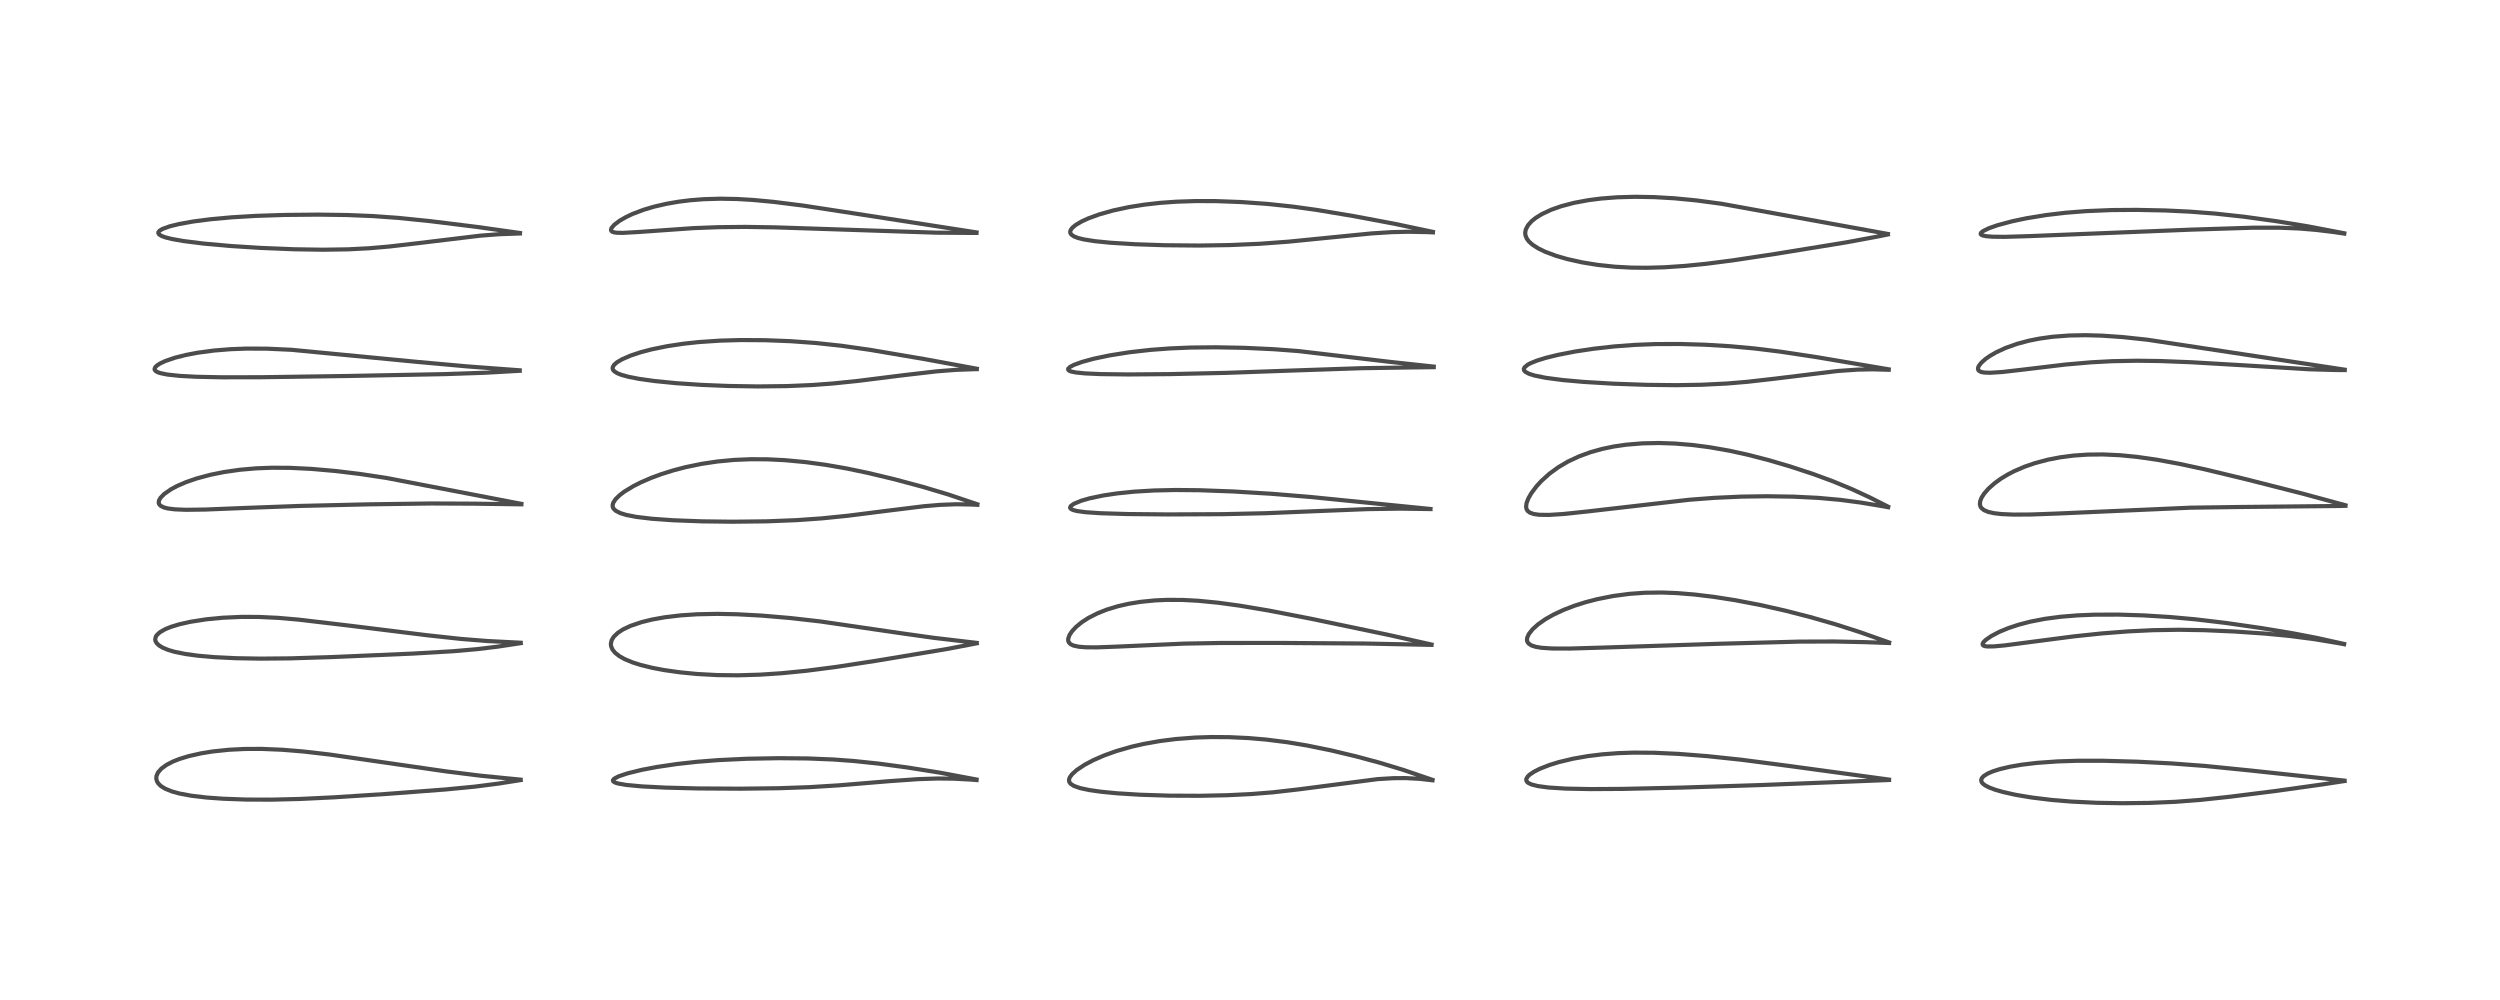 <?xml version="1.0" encoding="utf-8" standalone="no"?>
<!DOCTYPE svg PUBLIC "-//W3C//DTD SVG 1.1//EN"
  "http://www.w3.org/Graphics/SVG/1.1/DTD/svg11.dtd">
<!-- Created with matplotlib (https://matplotlib.org/) -->
<svg height="288pt" version="1.1" viewBox="0 0 720 288" width="720pt" xmlns="http://www.w3.org/2000/svg" xmlns:xlink="http://www.w3.org/1999/xlink">
 <defs>
  <style type="text/css">*{stroke-linecap:butt;stroke-linejoin:round;}</style>
 </defs>
 <g id="figure_1">
  <g id="patch_1">
   <path d="M 0 288 
L 720 288 
L 720 0 
L 0 0 
z
" style="fill:#ffffff;"/>
  </g>
  <g id="axes_1">
   <g id="line2d_1">
    <path clip-path="url(#pf99b90f5c4)" d="M 149.936 224.537 
L 138.478 223.409 
L 128.58 222.174 
L 115.134 220.234 
L 94.819 217.288 
L 87.262 216.419 
L 81.248 215.927 
L 75.307 215.682 
L 70.503 215.701 
L 65.975 215.928 
L 61.216 216.425 
L 57.976 216.947 
L 54.381 217.755 
L 51.622 218.603 
L 49.862 219.301 
L 48.007 220.253 
L 46.472 221.364 
L 45.496 222.483 
L 45.051 223.527 
L 45.006 224.255 
L 45.229 225.062 
L 45.593 225.645 
L 46.351 226.386 
L 47.578 227.15 
L 49.503 227.933 
L 51.676 228.533 
L 55.137 229.175 
L 59.436 229.683 
L 64.305 230.035 
L 70.944 230.273 
L 78.193 230.3 
L 86.442 230.097 
L 96.18 229.629 
L 111.076 228.67 
L 128.329 227.364 
L 136.743 226.549 
L 143.614 225.664 
L 149.954 224.662 
L 149.954 224.662 
" style="fill:none;stroke:#000000;stroke-linecap:square;stroke-opacity:0.7;stroke-width:1.2;"/>
   </g>
   <g id="line2d_2">
    <path clip-path="url(#pf99b90f5c4)" d="M 149.958 185.105 
L 140.33 184.613 
L 132.753 184.008 
L 123.177 182.97 
L 100.423 180.157 
L 86.005 178.454 
L 80.059 177.941 
L 74.539 177.679 
L 69.594 177.661 
L 64.111 177.906 
L 59.475 178.354 
L 54.811 179.081 
L 51.632 179.799 
L 49.266 180.521 
L 47.552 181.219 
L 46.03 182.099 
L 45.159 182.911 
L 44.868 183.372 
L 44.694 184.162 
L 44.791 184.65 
L 45.145 185.262 
L 45.827 185.902 
L 46.901 186.548 
L 48.441 187.181 
L 50.245 187.711 
L 53.483 188.368 
L 57.101 188.854 
L 61.882 189.269 
L 67.952 189.563 
L 75.101 189.686 
L 83.587 189.606 
L 95.56 189.236 
L 118.823 188.236 
L 130.425 187.56 
L 137.36 186.957 
L 143.255 186.245 
L 149.973 185.23 
L 149.973 185.23 
" style="fill:none;stroke:#000000;stroke-linecap:square;stroke-opacity:0.7;stroke-width:1.2;"/>
   </g>
   <g id="line2d_3">
    <path clip-path="url(#pf99b90f5c4)" d="M 150.154 145.109 
L 111.234 137.638 
L 103.673 136.5 
L 96.782 135.664 
L 89.692 135.04 
L 83.562 134.74 
L 78.272 134.708 
L 73.715 134.886 
L 69.133 135.287 
L 64.547 135.94 
L 60.637 136.727 
L 56.649 137.795 
L 53.595 138.847 
L 50.998 139.97 
L 49.294 140.88 
L 47.302 142.261 
L 46.222 143.369 
L 45.794 144.131 
L 45.699 144.755 
L 45.843 145.221 
L 46.257 145.674 
L 47.222 146.153 
L 48.313 146.433 
L 50.318 146.69 
L 53.579 146.822 
L 59.076 146.75 
L 70.864 146.277 
L 86.316 145.71 
L 106.197 145.248 
L 124.266 145 
L 136.537 145.057 
L 150.153 145.248 
L 150.153 145.248 
" style="fill:none;stroke:#000000;stroke-linecap:square;stroke-opacity:0.7;stroke-width:1.2;"/>
   </g>
   <g id="line2d_4">
    <path clip-path="url(#pf99b90f5c4)" d="M 149.678 106.648 
L 134.655 105.531 
L 120.085 104.215 
L 83.917 100.74 
L 76.948 100.421 
L 70.993 100.393 
L 66.36 100.567 
L 61.584 100.957 
L 56.905 101.586 
L 53.517 102.232 
L 50.43 103.011 
L 47.645 103.961 
L 46.228 104.615 
L 45.277 105.208 
L 44.707 105.758 
L 44.509 106.256 
L 44.557 106.513 
L 44.803 106.833 
L 45.346 107.165 
L 46.194 107.465 
L 48.241 107.88 
L 51.812 108.257 
L 56.457 108.506 
L 63.854 108.662 
L 75.146 108.641 
L 100.242 108.281 
L 128.047 107.747 
L 139.799 107.347 
L 149.675 106.786 
L 149.675 106.786 
" style="fill:none;stroke:#000000;stroke-linecap:square;stroke-opacity:0.7;stroke-width:1.2;"/>
   </g>
   <g id="line2d_5">
    <path clip-path="url(#pf99b90f5c4)" d="M 149.749 67.101 
L 137.279 65.343 
L 123.9 63.69 
L 114.641 62.748 
L 107.298 62.224 
L 100.021 61.927 
L 91.575 61.812 
L 82.045 61.901 
L 73.72 62.17 
L 66.648 62.591 
L 60.687 63.136 
L 55.709 63.779 
L 51.579 64.516 
L 48.927 65.167 
L 46.815 65.926 
L 45.963 66.439 
L 45.622 66.871 
L 45.614 67.202 
L 45.871 67.556 
L 46.615 67.995 
L 47.713 68.387 
L 49.503 68.831 
L 52.851 69.423 
L 58.596 70.145 
L 66.485 70.853 
L 75.01 71.395 
L 84.676 71.787 
L 92.965 71.918 
L 100.299 71.808 
L 106.378 71.493 
L 112.198 70.985 
L 120.364 70.036 
L 138.267 67.876 
L 143.807 67.453 
L 149.745 67.239 
L 149.745 67.239 
" style="fill:none;stroke:#000000;stroke-linecap:square;stroke-opacity:0.7;stroke-width:1.2;"/>
   </g>
   <g id="line2d_6">
    <path clip-path="url(#pf99b90f5c4)" d="M 281.243 224.5 
L 270.684 222.524 
L 261.278 221.025 
L 252.934 219.906 
L 245.9 219.167 
L 240.015 218.734 
L 232.577 218.433 
L 224.335 218.357 
L 215.129 218.521 
L 206.864 218.911 
L 200.723 219.396 
L 194.96 220.035 
L 189.213 220.885 
L 184.845 221.714 
L 180.714 222.726 
L 178.155 223.588 
L 176.869 224.272 
L 176.522 224.72 
L 176.615 225.039 
L 177.145 225.378 
L 178.028 225.656 
L 180.381 226.064 
L 184.854 226.483 
L 191.667 226.833 
L 201.011 227.071 
L 213.276 227.144 
L 224.305 227.008 
L 233.047 226.701 
L 241.657 226.172 
L 255.98 224.984 
L 264.44 224.389 
L 270.11 224.207 
L 274.782 224.263 
L 279.505 224.516 
L 281.254 224.651 
L 281.254 224.651 
" style="fill:none;stroke:#000000;stroke-linecap:square;stroke-opacity:0.7;stroke-width:1.2;"/>
   </g>
   <g id="line2d_7">
    <path clip-path="url(#pf99b90f5c4)" d="M 281.292 185.149 
L 268.917 183.694 
L 259.161 182.321 
L 236.219 178.969 
L 227.669 177.998 
L 219.315 177.287 
L 212.292 176.908 
L 206.555 176.793 
L 200.795 176.908 
L 196.001 177.229 
L 191.356 177.788 
L 187.763 178.437 
L 184.828 179.158 
L 181.626 180.237 
L 179.448 181.264 
L 177.936 182.25 
L 176.741 183.408 
L 176.149 184.4 
L 175.926 185.391 
L 175.995 186.116 
L 176.383 187.051 
L 177.153 188.003 
L 178.378 188.969 
L 179.904 189.826 
L 182.2 190.779 
L 184.528 191.517 
L 187.873 192.34 
L 191.287 192.986 
L 195.805 193.626 
L 200.791 194.111 
L 206.662 194.426 
L 212.541 194.49 
L 218.941 194.298 
L 225.056 193.892 
L 232.257 193.181 
L 240.765 192.081 
L 252.281 190.31 
L 272.838 186.895 
L 281.305 185.272 
L 281.305 185.272 
" style="fill:none;stroke:#000000;stroke-linecap:square;stroke-opacity:0.7;stroke-width:1.2;"/>
   </g>
   <g id="line2d_8">
    <path clip-path="url(#pf99b90f5c4)" d="M 281.469 145.225 
L 273.072 142.399 
L 265.715 140.196 
L 257.489 137.997 
L 249.949 136.195 
L 243.84 134.921 
L 237.844 133.877 
L 232.018 133.087 
L 226.07 132.533 
L 221.007 132.282 
L 216.25 132.254 
L 211.408 132.456 
L 206.656 132.904 
L 202.072 133.587 
L 197.413 134.551 
L 194.071 135.423 
L 190.524 136.531 
L 187.605 137.606 
L 184.626 138.89 
L 182.41 140.007 
L 179.793 141.6 
L 178.491 142.585 
L 177.278 143.771 
L 176.61 144.803 
L 176.426 145.529 
L 176.492 146.063 
L 176.713 146.502 
L 177.321 147.093 
L 178.619 147.763 
L 180.365 148.302 
L 183.303 148.872 
L 187.766 149.403 
L 193.934 149.839 
L 202.223 150.148 
L 211.026 150.255 
L 220.857 150.141 
L 229.408 149.803 
L 236.657 149.293 
L 244.083 148.543 
L 255.05 147.153 
L 266.104 145.791 
L 270.748 145.398 
L 275.409 145.224 
L 279.786 145.301 
L 281.468 145.388 
L 281.468 145.388 
" style="fill:none;stroke:#000000;stroke-linecap:square;stroke-opacity:0.7;stroke-width:1.2;"/>
   </g>
   <g id="line2d_9">
    <path clip-path="url(#pf99b90f5c4)" d="M 281.312 106.19 
L 266.226 103.415 
L 250.531 100.745 
L 242.205 99.562 
L 234.899 98.779 
L 227.649 98.259 
L 220.396 97.977 
L 213.236 97.935 
L 207.382 98.102 
L 201.193 98.52 
L 196.805 98.998 
L 192.197 99.693 
L 187.654 100.619 
L 184.563 101.431 
L 181.645 102.394 
L 179.134 103.482 
L 177.691 104.342 
L 176.879 105.051 
L 176.484 105.692 
L 176.432 106.12 
L 176.549 106.492 
L 176.931 106.946 
L 177.747 107.464 
L 178.863 107.92 
L 180.948 108.505 
L 184.062 109.114 
L 188.59 109.747 
L 194.846 110.364 
L 202.015 110.845 
L 209.698 111.158 
L 218.326 111.292 
L 226.778 111.192 
L 233.974 110.882 
L 239.939 110.438 
L 247.225 109.683 
L 260.199 108.054 
L 269.883 106.935 
L 275.354 106.515 
L 280.71 106.326 
L 281.318 106.317 
L 281.318 106.317 
" style="fill:none;stroke:#000000;stroke-linecap:square;stroke-opacity:0.7;stroke-width:1.2;"/>
   </g>
   <g id="line2d_10">
    <path clip-path="url(#pf99b90f5c4)" d="M 281.245 66.931 
L 246.516 61.543 
L 231.22 59.2 
L 222.768 58.135 
L 216.838 57.582 
L 212.365 57.319 
L 207.484 57.225 
L 202.579 57.37 
L 198.864 57.663 
L 195.407 58.092 
L 191.854 58.711 
L 188.444 59.5 
L 185.359 60.415 
L 182.261 61.584 
L 180.396 62.455 
L 178.472 63.556 
L 176.945 64.706 
L 176.114 65.673 
L 175.954 66.205 
L 176.024 66.457 
L 176.296 66.714 
L 176.816 66.91 
L 177.611 67.03 
L 179.309 67.072 
L 183.997 66.809 
L 199.755 65.699 
L 206.925 65.426 
L 214.64 65.346 
L 223.176 65.477 
L 238.762 65.987 
L 269.72 67.011 
L 279.308 67.078 
L 281.24 67.071 
L 281.24 67.071 
" style="fill:none;stroke:#000000;stroke-linecap:square;stroke-opacity:0.7;stroke-width:1.2;"/>
   </g>
   <g id="line2d_11">
    <path clip-path="url(#pf99b90f5c4)" d="M 412.555 224.597 
L 404.112 221.72 
L 397.309 219.654 
L 390.509 217.823 
L 383.229 216.088 
L 376.381 214.694 
L 370.769 213.764 
L 364.617 212.993 
L 359.66 212.569 
L 353.941 212.3 
L 348.842 212.267 
L 344.23 212.414 
L 338.678 212.839 
L 334.024 213.427 
L 329.317 214.266 
L 325.92 215.045 
L 321.522 216.306 
L 318.065 217.541 
L 314.896 218.918 
L 312.385 220.247 
L 310.085 221.779 
L 308.711 223.025 
L 308.066 223.936 
L 307.867 224.559 
L 307.947 225.187 
L 308.306 225.703 
L 309.282 226.343 
L 311.114 226.983 
L 313.766 227.546 
L 317.16 228.027 
L 321.817 228.477 
L 328.372 228.882 
L 336.775 229.148 
L 345.558 229.189 
L 353.506 229.022 
L 360.399 228.684 
L 366.604 228.186 
L 373.997 227.34 
L 396.778 224.384 
L 401.312 224.112 
L 404.829 224.09 
L 408.902 224.308 
L 412.565 224.723 
L 412.565 224.723 
" style="fill:none;stroke:#000000;stroke-linecap:square;stroke-opacity:0.7;stroke-width:1.2;"/>
   </g>
   <g id="line2d_12">
    <path clip-path="url(#pf99b90f5c4)" d="M 412.282 185.625 
L 399.628 182.797 
L 377.525 178.187 
L 365.397 175.834 
L 356.997 174.423 
L 350.88 173.588 
L 345.025 173.017 
L 340.635 172.784 
L 336.039 172.763 
L 332.639 172.916 
L 328.466 173.332 
L 325.098 173.879 
L 321.972 174.589 
L 318.746 175.572 
L 316.138 176.604 
L 313.458 177.965 
L 311.504 179.234 
L 309.907 180.548 
L 308.729 181.815 
L 308.03 182.862 
L 307.644 183.941 
L 307.64 184.501 
L 307.812 184.987 
L 308.311 185.511 
L 309.146 185.916 
L 310.711 186.258 
L 312.67 186.418 
L 315.837 186.442 
L 321.772 186.221 
L 341.083 185.358 
L 351.756 185.172 
L 369.12 185.167 
L 392.974 185.332 
L 412.262 185.725 
L 412.262 185.725 
" style="fill:none;stroke:#000000;stroke-linecap:square;stroke-opacity:0.7;stroke-width:1.2;"/>
   </g>
   <g id="line2d_13">
    <path clip-path="url(#pf99b90f5c4)" d="M 411.968 146.587 
L 377.326 143.123 
L 366.23 142.21 
L 355.304 141.549 
L 345.426 141.183 
L 338.538 141.119 
L 332.351 141.256 
L 326.633 141.597 
L 321.718 142.101 
L 317.761 142.691 
L 313.774 143.525 
L 311.41 144.207 
L 309.308 145.075 
L 308.402 145.716 
L 308.182 146.184 
L 308.341 146.506 
L 308.968 146.863 
L 310.138 147.174 
L 312.598 147.511 
L 316.974 147.808 
L 324.641 148.042 
L 336.353 148.155 
L 352.051 148.082 
L 364.463 147.807 
L 378.151 147.245 
L 393.838 146.624 
L 403.319 146.489 
L 411.984 146.611 
L 411.984 146.611 
" style="fill:none;stroke:#000000;stroke-linecap:square;stroke-opacity:0.7;stroke-width:1.2;"/>
   </g>
   <g id="line2d_14">
    <path clip-path="url(#pf99b90f5c4)" d="M 412.912 105.579 
L 400.252 104.211 
L 373.984 101.112 
L 366.786 100.569 
L 358.242 100.17 
L 350.069 100.02 
L 342.898 100.095 
L 337.072 100.337 
L 331.378 100.76 
L 325.295 101.446 
L 319.518 102.362 
L 314.943 103.327 
L 311.661 104.224 
L 309.264 105.096 
L 308.168 105.674 
L 307.635 106.21 
L 307.659 106.534 
L 308.032 106.822 
L 308.564 107.015 
L 309.817 107.267 
L 312.438 107.534 
L 317.034 107.742 
L 324.991 107.84 
L 336.792 107.746 
L 353.238 107.381 
L 371.94 106.721 
L 391.956 106.044 
L 405.875 105.832 
L 412.917 105.744 
L 412.917 105.744 
" style="fill:none;stroke:#000000;stroke-linecap:square;stroke-opacity:0.7;stroke-width:1.2;"/>
   </g>
   <g id="line2d_15">
    <path clip-path="url(#pf99b90f5c4)" d="M 412.675 66.782 
L 401.567 64.44 
L 389.894 62.243 
L 379.251 60.462 
L 372.431 59.515 
L 365.008 58.725 
L 357.487 58.189 
L 350.209 57.921 
L 344.344 57.905 
L 338.724 58.092 
L 334.155 58.421 
L 329.608 58.932 
L 325.164 59.637 
L 320.613 60.61 
L 316.576 61.749 
L 313.406 62.907 
L 311.51 63.78 
L 309.864 64.748 
L 308.895 65.536 
L 308.396 66.17 
L 308.214 66.699 
L 308.26 67.116 
L 308.57 67.585 
L 309.349 68.107 
L 310.465 68.536 
L 312.172 68.96 
L 315.314 69.458 
L 319.79 69.906 
L 326.928 70.342 
L 335.39 70.624 
L 345.334 70.716 
L 354.159 70.579 
L 362.717 70.212 
L 371.111 69.596 
L 381.999 68.513 
L 395.059 67.221 
L 400.834 66.854 
L 405.601 66.744 
L 410.967 66.847 
L 412.685 66.923 
L 412.685 66.923 
" style="fill:none;stroke:#000000;stroke-linecap:square;stroke-opacity:0.7;stroke-width:1.2;"/>
   </g>
   <g id="line2d_16">
    <path clip-path="url(#pf99b90f5c4)" d="M 544.035 224.521 
L 515.161 220.584 
L 501.498 218.802 
L 491.704 217.768 
L 483.409 217.118 
L 476.326 216.793 
L 470.499 216.754 
L 466.022 216.904 
L 461.414 217.254 
L 457.337 217.753 
L 453.009 218.51 
L 448.899 219.496 
L 446.202 220.331 
L 443.45 221.415 
L 441.787 222.262 
L 440.621 223.04 
L 440.024 223.588 
L 439.589 224.296 
L 439.552 224.682 
L 439.783 225.17 
L 440.159 225.491 
L 441.1 225.933 
L 442.924 226.395 
L 445.959 226.802 
L 450.93 227.117 
L 458 227.258 
L 467.456 227.2 
L 484.239 226.827 
L 507.478 226.083 
L 543.335 224.671 
L 544.045 224.636 
L 544.045 224.636 
" style="fill:none;stroke:#000000;stroke-linecap:square;stroke-opacity:0.7;stroke-width:1.2;"/>
   </g>
   <g id="line2d_17">
    <path clip-path="url(#pf99b90f5c4)" d="M 544.057 185.026 
L 535.638 182.045 
L 528.605 179.793 
L 521.3 177.7 
L 514.151 175.864 
L 507.015 174.251 
L 499.727 172.855 
L 493.651 171.905 
L 488.095 171.231 
L 482.866 170.804 
L 478.57 170.644 
L 473.754 170.708 
L 469.278 171.028 
L 464.613 171.647 
L 460.023 172.557 
L 456.668 173.427 
L 453.568 174.407 
L 450.428 175.604 
L 447.433 176.994 
L 445.106 178.309 
L 442.953 179.814 
L 441.387 181.228 
L 440.324 182.568 
L 439.83 183.661 
L 439.763 184.361 
L 439.868 184.801 
L 440.239 185.346 
L 441.091 185.9 
L 442.306 186.291 
L 444.02 186.572 
L 447.047 186.769 
L 452.072 186.784 
L 461.585 186.506 
L 494.911 185.409 
L 518.191 184.783 
L 528.243 184.75 
L 537.114 184.938 
L 544.048 185.187 
L 544.048 185.187 
" style="fill:none;stroke:#000000;stroke-linecap:square;stroke-opacity:0.7;stroke-width:1.2;"/>
   </g>
   <g id="line2d_18">
    <path clip-path="url(#pf99b90f5c4)" d="M 543.784 145.921 
L 538.554 143.284 
L 533.408 140.899 
L 527.83 138.592 
L 522.221 136.529 
L 515.44 134.298 
L 509.371 132.515 
L 503.319 130.955 
L 498.054 129.803 
L 492.327 128.796 
L 487.479 128.165 
L 482.382 127.739 
L 477.765 127.585 
L 473.017 127.683 
L 468.343 128.07 
L 464.784 128.589 
L 461.346 129.309 
L 458.048 130.235 
L 454.804 131.419 
L 451.624 132.903 
L 448.792 134.567 
L 446.219 136.443 
L 443.924 138.514 
L 442.533 140.029 
L 441.022 142.044 
L 440.184 143.503 
L 439.654 144.872 
L 439.513 145.915 
L 439.629 146.581 
L 439.952 147.135 
L 440.617 147.648 
L 441.707 148.033 
L 443.266 148.255 
L 446.063 148.296 
L 450.139 148.042 
L 457.06 147.314 
L 486.498 143.928 
L 493.684 143.382 
L 501.561 143.023 
L 508.926 142.918 
L 516.486 143.034 
L 523.616 143.385 
L 529.97 143.957 
L 535.845 144.73 
L 542.129 145.776 
L 543.785 146.08 
L 543.785 146.08 
" style="fill:none;stroke:#000000;stroke-linecap:square;stroke-opacity:0.7;stroke-width:1.2;"/>
   </g>
   <g id="line2d_19">
    <path clip-path="url(#pf99b90f5c4)" d="M 543.947 106.365 
L 523.038 102.83 
L 512.73 101.272 
L 505.311 100.358 
L 498.373 99.72 
L 490.878 99.272 
L 483.818 99.069 
L 476.7 99.097 
L 470.737 99.332 
L 464.943 99.765 
L 458.892 100.444 
L 453.583 101.247 
L 448.677 102.203 
L 445.21 103.057 
L 442.608 103.865 
L 440.719 104.637 
L 439.977 105.038 
L 439.054 105.807 
L 438.855 106.285 
L 438.977 106.737 
L 439.345 107.115 
L 440.294 107.626 
L 441.924 108.151 
L 445.201 108.816 
L 450.088 109.457 
L 455.999 109.985 
L 464.645 110.502 
L 474.194 110.834 
L 482.686 110.928 
L 489.961 110.814 
L 497.233 110.46 
L 503.234 109.959 
L 511.269 109.044 
L 529.168 106.854 
L 534.967 106.449 
L 539.322 106.365 
L 543.96 106.492 
L 543.96 106.492 
" style="fill:none;stroke:#000000;stroke-linecap:square;stroke-opacity:0.7;stroke-width:1.2;"/>
   </g>
   <g id="line2d_20">
    <path clip-path="url(#pf99b90f5c4)" d="M 543.702 67.376 
L 495.838 58.695 
L 488.527 57.716 
L 482.229 57.108 
L 476.44 56.77 
L 470.873 56.674 
L 465.745 56.818 
L 461.114 57.177 
L 457.497 57.639 
L 453.326 58.416 
L 449.676 59.375 
L 446.719 60.417 
L 444.052 61.664 
L 442.334 62.725 
L 441.146 63.673 
L 440.088 64.839 
L 439.419 66.107 
L 439.255 67 
L 439.328 67.768 
L 439.713 68.721 
L 440.329 69.547 
L 441.359 70.476 
L 443.036 71.55 
L 445.03 72.515 
L 448.171 73.684 
L 451.37 74.61 
L 455.756 75.584 
L 460.219 76.301 
L 465.138 76.818 
L 469.772 77.07 
L 474.214 77.121 
L 479.385 76.975 
L 485.294 76.58 
L 491.403 75.968 
L 499.139 74.971 
L 511.067 73.164 
L 531.698 69.803 
L 540.813 68.112 
L 543.711 67.523 
L 543.711 67.523 
" style="fill:none;stroke:#000000;stroke-linecap:square;stroke-opacity:0.7;stroke-width:1.2;"/>
   </g>
   <g id="line2d_21">
    <path clip-path="url(#pf99b90f5c4)" d="M 675.222 224.818 
L 648.182 221.91 
L 635.062 220.592 
L 625.351 219.864 
L 615.483 219.364 
L 605.676 219.098 
L 598.25 219.103 
L 592.629 219.282 
L 586.641 219.708 
L 582.27 220.231 
L 578.894 220.811 
L 575.836 221.537 
L 573.924 222.153 
L 572.464 222.781 
L 571.319 223.5 
L 570.749 224.122 
L 570.568 224.679 
L 570.71 225.241 
L 571.041 225.667 
L 571.732 226.198 
L 572.892 226.797 
L 574.575 227.432 
L 576.893 228.102 
L 580.515 228.908 
L 585.013 229.667 
L 590.72 230.369 
L 596.546 230.855 
L 603.941 231.208 
L 611.257 231.326 
L 618.925 231.238 
L 626.5 230.921 
L 633.646 230.376 
L 642.079 229.476 
L 655.408 227.799 
L 668.96 225.896 
L 675.24 224.936 
L 675.24 224.936 
" style="fill:none;stroke:#000000;stroke-linecap:square;stroke-opacity:0.7;stroke-width:1.2;"/>
   </g>
   <g id="line2d_22">
    <path clip-path="url(#pf99b90f5c4)" d="M 675.097 185.455 
L 667.229 183.712 
L 660.019 182.328 
L 651.483 180.913 
L 641.211 179.428 
L 632.223 178.359 
L 625.038 177.709 
L 617.403 177.236 
L 610.146 177.006 
L 603.187 177.027 
L 598.259 177.23 
L 593.439 177.627 
L 588.935 178.225 
L 584.733 179.036 
L 581.356 179.914 
L 578.402 180.893 
L 575.735 182.003 
L 573.47 183.197 
L 571.864 184.319 
L 571.202 184.996 
L 570.989 185.424 
L 571.021 185.717 
L 571.235 185.93 
L 571.634 186.08 
L 572.355 186.181 
L 574.226 186.162 
L 577.351 185.876 
L 585.446 184.815 
L 597.375 183.262 
L 605.244 182.435 
L 612.866 181.841 
L 620.015 181.493 
L 627.528 181.371 
L 634.807 181.49 
L 643.538 181.873 
L 652.33 182.474 
L 659.239 183.134 
L 666.334 184.049 
L 673.462 185.229 
L 675.109 185.535 
L 675.109 185.535 
" style="fill:none;stroke:#000000;stroke-linecap:square;stroke-opacity:0.7;stroke-width:1.2;"/>
   </g>
   <g id="line2d_23">
    <path clip-path="url(#pf99b90f5c4)" d="M 675.491 145.515 
L 663.123 142.155 
L 646.66 137.971 
L 634.859 135.137 
L 627.782 133.612 
L 621.228 132.406 
L 615.499 131.585 
L 610.572 131.103 
L 605.681 130.877 
L 601.219 130.925 
L 597.156 131.207 
L 593.333 131.705 
L 589.846 132.378 
L 586.094 133.371 
L 583.071 134.412 
L 580.109 135.687 
L 578.319 136.61 
L 576.276 137.845 
L 574.442 139.171 
L 572.749 140.67 
L 571.452 142.142 
L 570.708 143.296 
L 570.309 144.268 
L 570.2 145.214 
L 570.385 145.911 
L 570.587 146.237 
L 571.387 146.915 
L 572.603 147.427 
L 574.258 147.8 
L 576.411 148.051 
L 579.915 148.204 
L 584.84 148.177 
L 592.638 147.895 
L 630.899 146.212 
L 644.572 146.018 
L 673.724 145.723 
L 675.487 145.669 
L 675.487 145.669 
" style="fill:none;stroke:#000000;stroke-linecap:square;stroke-opacity:0.7;stroke-width:1.2;"/>
   </g>
   <g id="line2d_24">
    <path clip-path="url(#pf99b90f5c4)" d="M 675.273 106.464 
L 618.473 97.842 
L 611.324 97.078 
L 605.34 96.664 
L 600.62 96.534 
L 595.939 96.622 
L 591.163 96.986 
L 587.406 97.508 
L 584.27 98.133 
L 580.941 99.022 
L 577.559 100.226 
L 574.911 101.453 
L 573.034 102.542 
L 571.813 103.403 
L 570.569 104.516 
L 569.881 105.42 
L 569.66 106.008 
L 569.708 106.491 
L 569.96 106.816 
L 570.583 107.124 
L 571.435 107.291 
L 573.079 107.36 
L 576.654 107.137 
L 582.713 106.437 
L 594.9 104.981 
L 602.217 104.346 
L 608.308 104.022 
L 615.378 103.89 
L 622.004 103.974 
L 631.025 104.324 
L 644.466 105.107 
L 665.215 106.359 
L 672.325 106.558 
L 675.286 106.582 
L 675.286 106.582 
" style="fill:none;stroke:#000000;stroke-linecap:square;stroke-opacity:0.7;stroke-width:1.2;"/>
   </g>
   <g id="line2d_25">
    <path clip-path="url(#pf99b90f5c4)" d="M 675.129 67.179 
L 664.599 65.173 
L 655.912 63.75 
L 646.307 62.42 
L 637.951 61.51 
L 630.695 60.952 
L 623.597 60.613 
L 615.33 60.445 
L 608.18 60.498 
L 600.858 60.797 
L 594.896 61.27 
L 589.402 61.92 
L 583.67 62.852 
L 579.566 63.714 
L 575.376 64.833 
L 572.815 65.726 
L 571.068 66.582 
L 570.495 67.093 
L 570.438 67.418 
L 570.633 67.639 
L 571.12 67.846 
L 572.048 68.028 
L 573.826 68.172 
L 577.33 68.214 
L 584.303 68.009 
L 630.966 66.14 
L 649.045 65.574 
L 656.317 65.574 
L 662.233 65.811 
L 667.053 66.212 
L 672.08 66.823 
L 675.155 67.277 
L 675.155 67.277 
" style="fill:none;stroke:#000000;stroke-linecap:square;stroke-opacity:0.7;stroke-width:1.2;"/>
   </g>
  </g>
 </g>
 <defs>
  <clipPath id="pf99b90f5c4">
   <rect height="262.08" width="694.08" x="12.96" y="12.96"/>
  </clipPath>
 </defs>
</svg>
